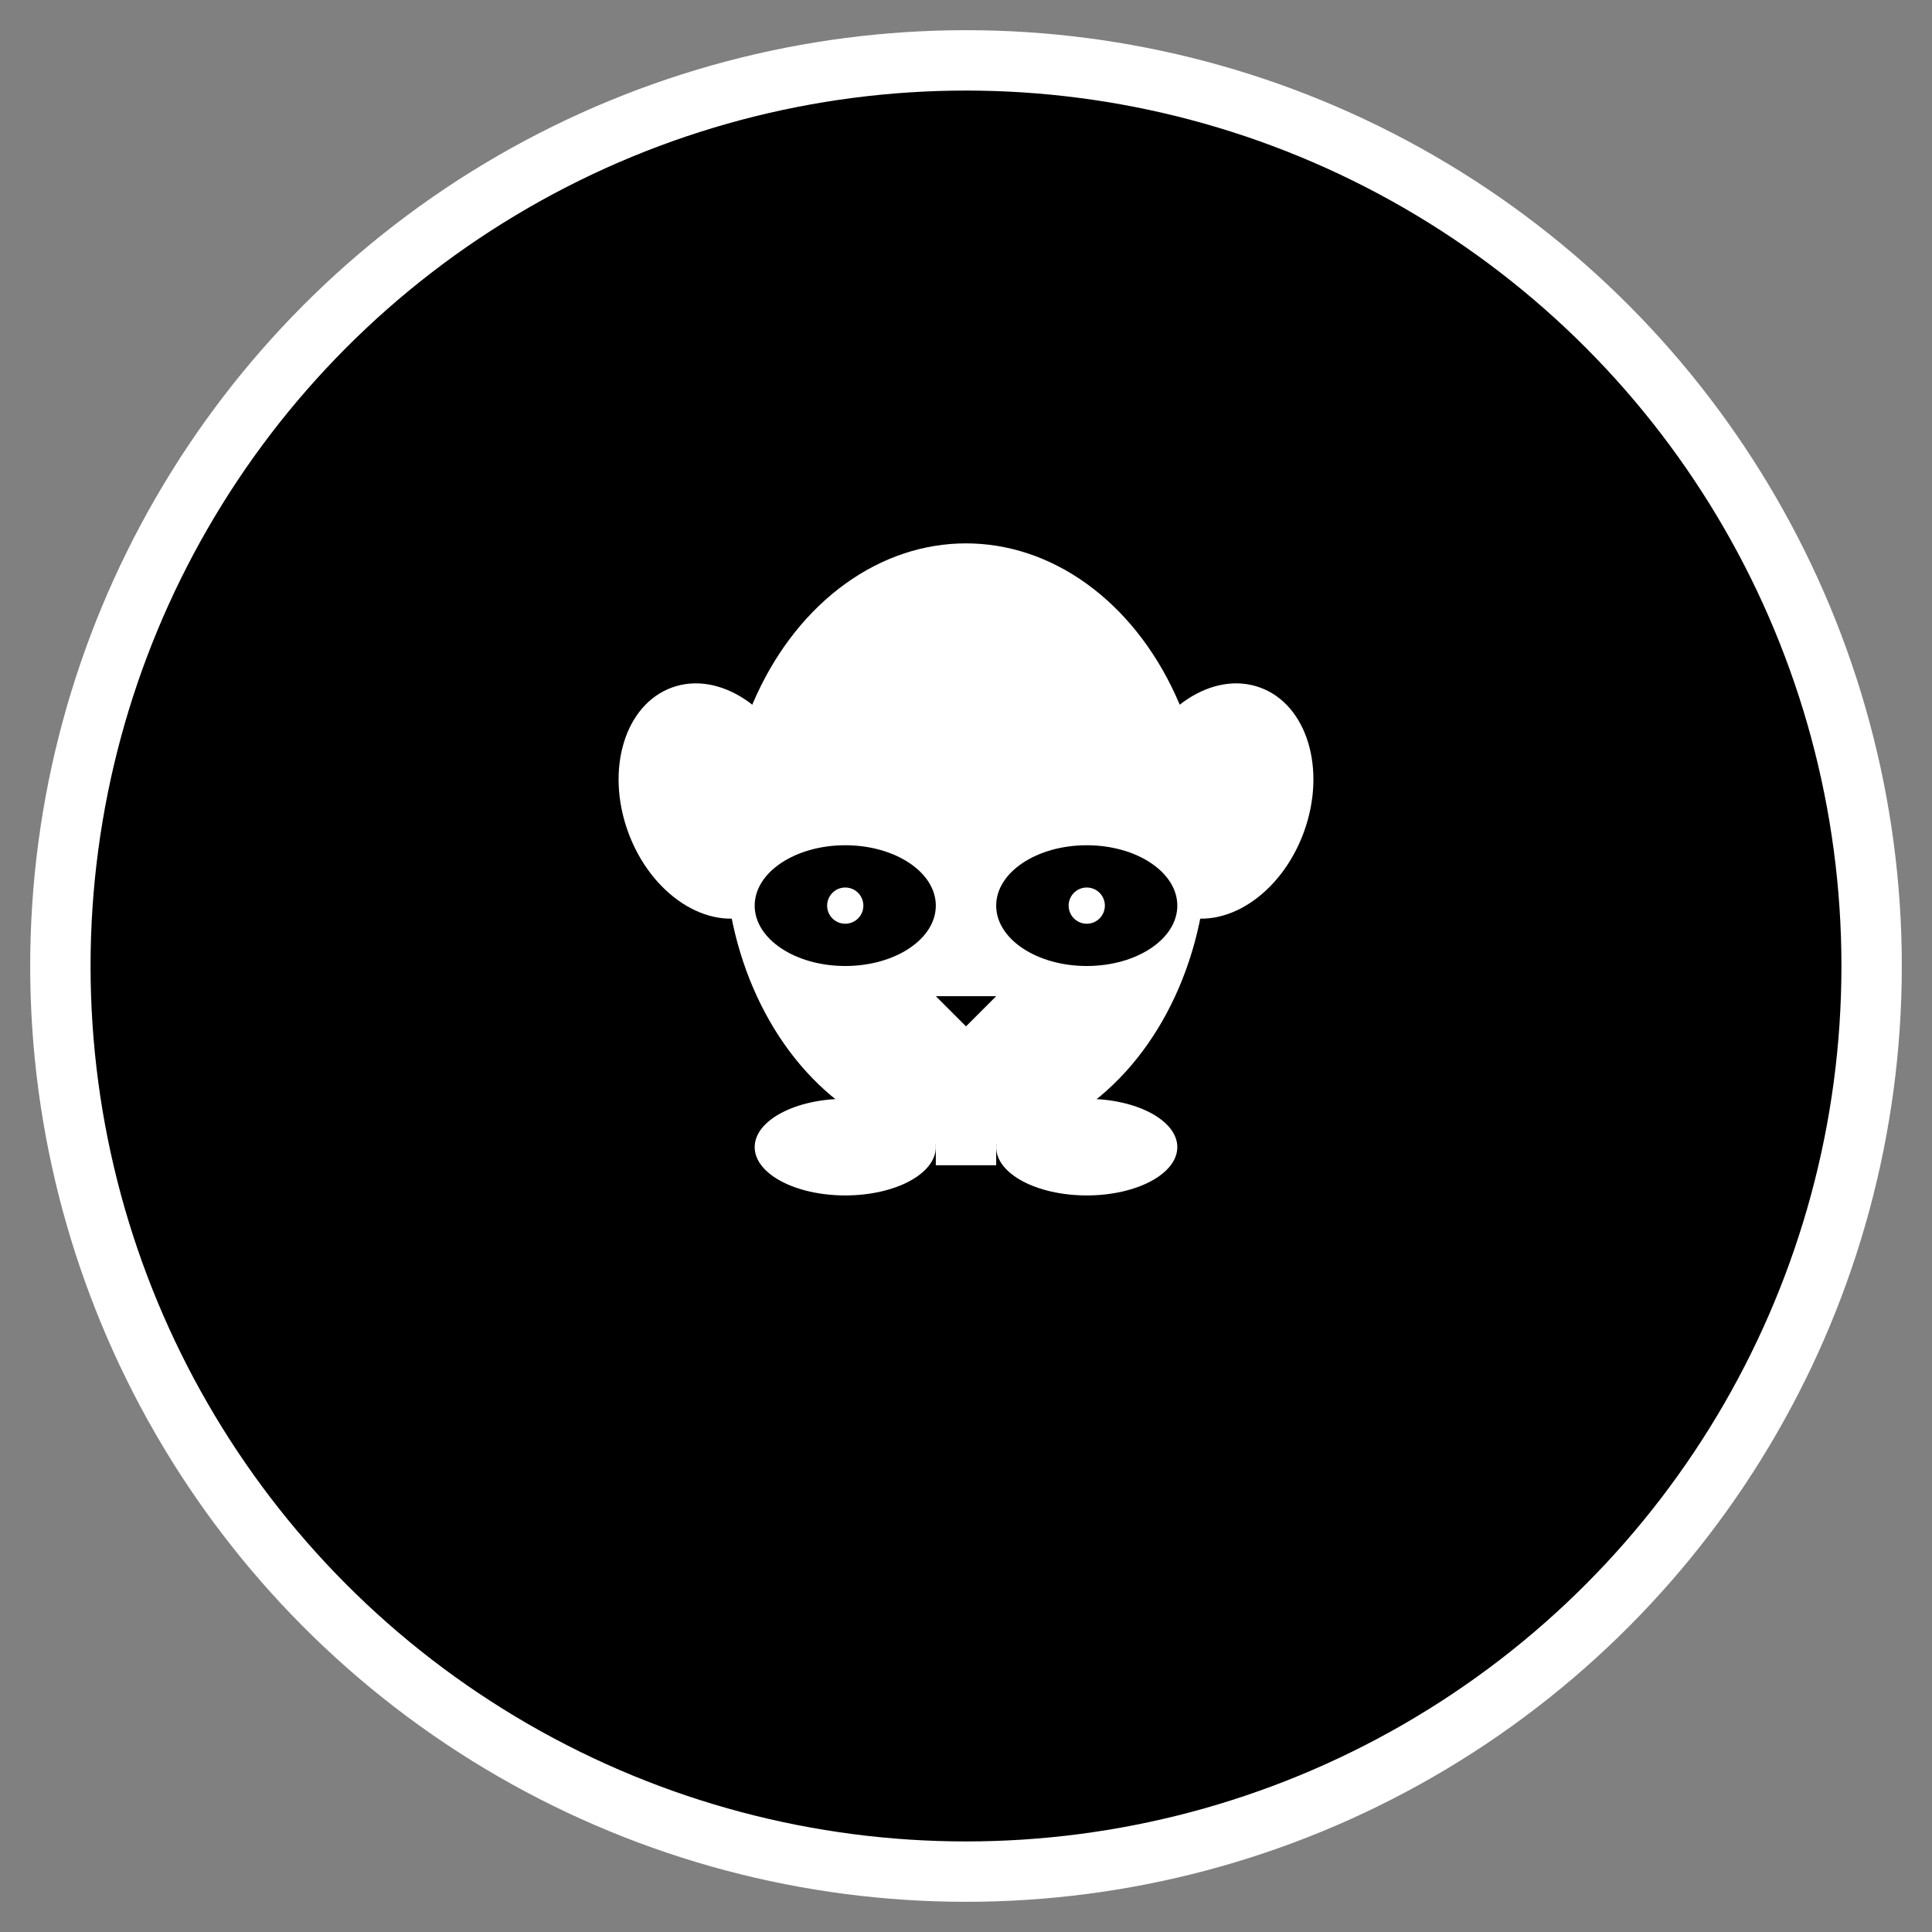 <svg width="32" height="32" viewBox="0 0 32 32" xmlns="http://www.w3.org/2000/svg">
  <rect x="0" y="0" width="32" height="32" fill="#808080" stroke="none"/>
  <!-- Background circle -->
  <circle cx="16" cy="16" r="15" fill="black" stroke="white" stroke-width="1"/>
  
  <!-- Simplified French Bulldog head -->
  <g transform="translate(16, 16)">
    <!-- Head outline -->
    <ellipse cx="0" cy="-2" rx="4" ry="5" fill="white"/>
    
    <!-- Ears -->
    <ellipse cx="-3" cy="-4" rx="1.5" ry="2" fill="white" transform="rotate(-20)"/>
    <ellipse cx="3" cy="-4" rx="1.5" ry="2" fill="white" transform="rotate(20)"/>
    
    <!-- Eye patches -->
    <ellipse cx="-2" cy="-1" rx="1.5" ry="1" fill="black"/>
    <ellipse cx="2" cy="-1" rx="1.5" ry="1" fill="black"/>
    
    <!-- Eyes -->
    <circle cx="-2" cy="-1" r="0.3" fill="white"/>
    <circle cx="2" cy="-1" r="0.3" fill="white"/>
    
    <!-- Nose -->
    <polygon points="0,1 -0.5,0.5 0.5,0.5" fill="black"/>
    
    <!-- Bow tie -->
    <g transform="translate(0, 3)">
      <rect x="-0.5" y="-0.3" width="1" height="0.6" fill="white"/>
      <ellipse cx="-2" cy="0" rx="1.5" ry="0.8" fill="white"/>
      <ellipse cx="2" cy="0" rx="1.5" ry="0.8" fill="white"/>
    </g>
  </g>
</svg>


